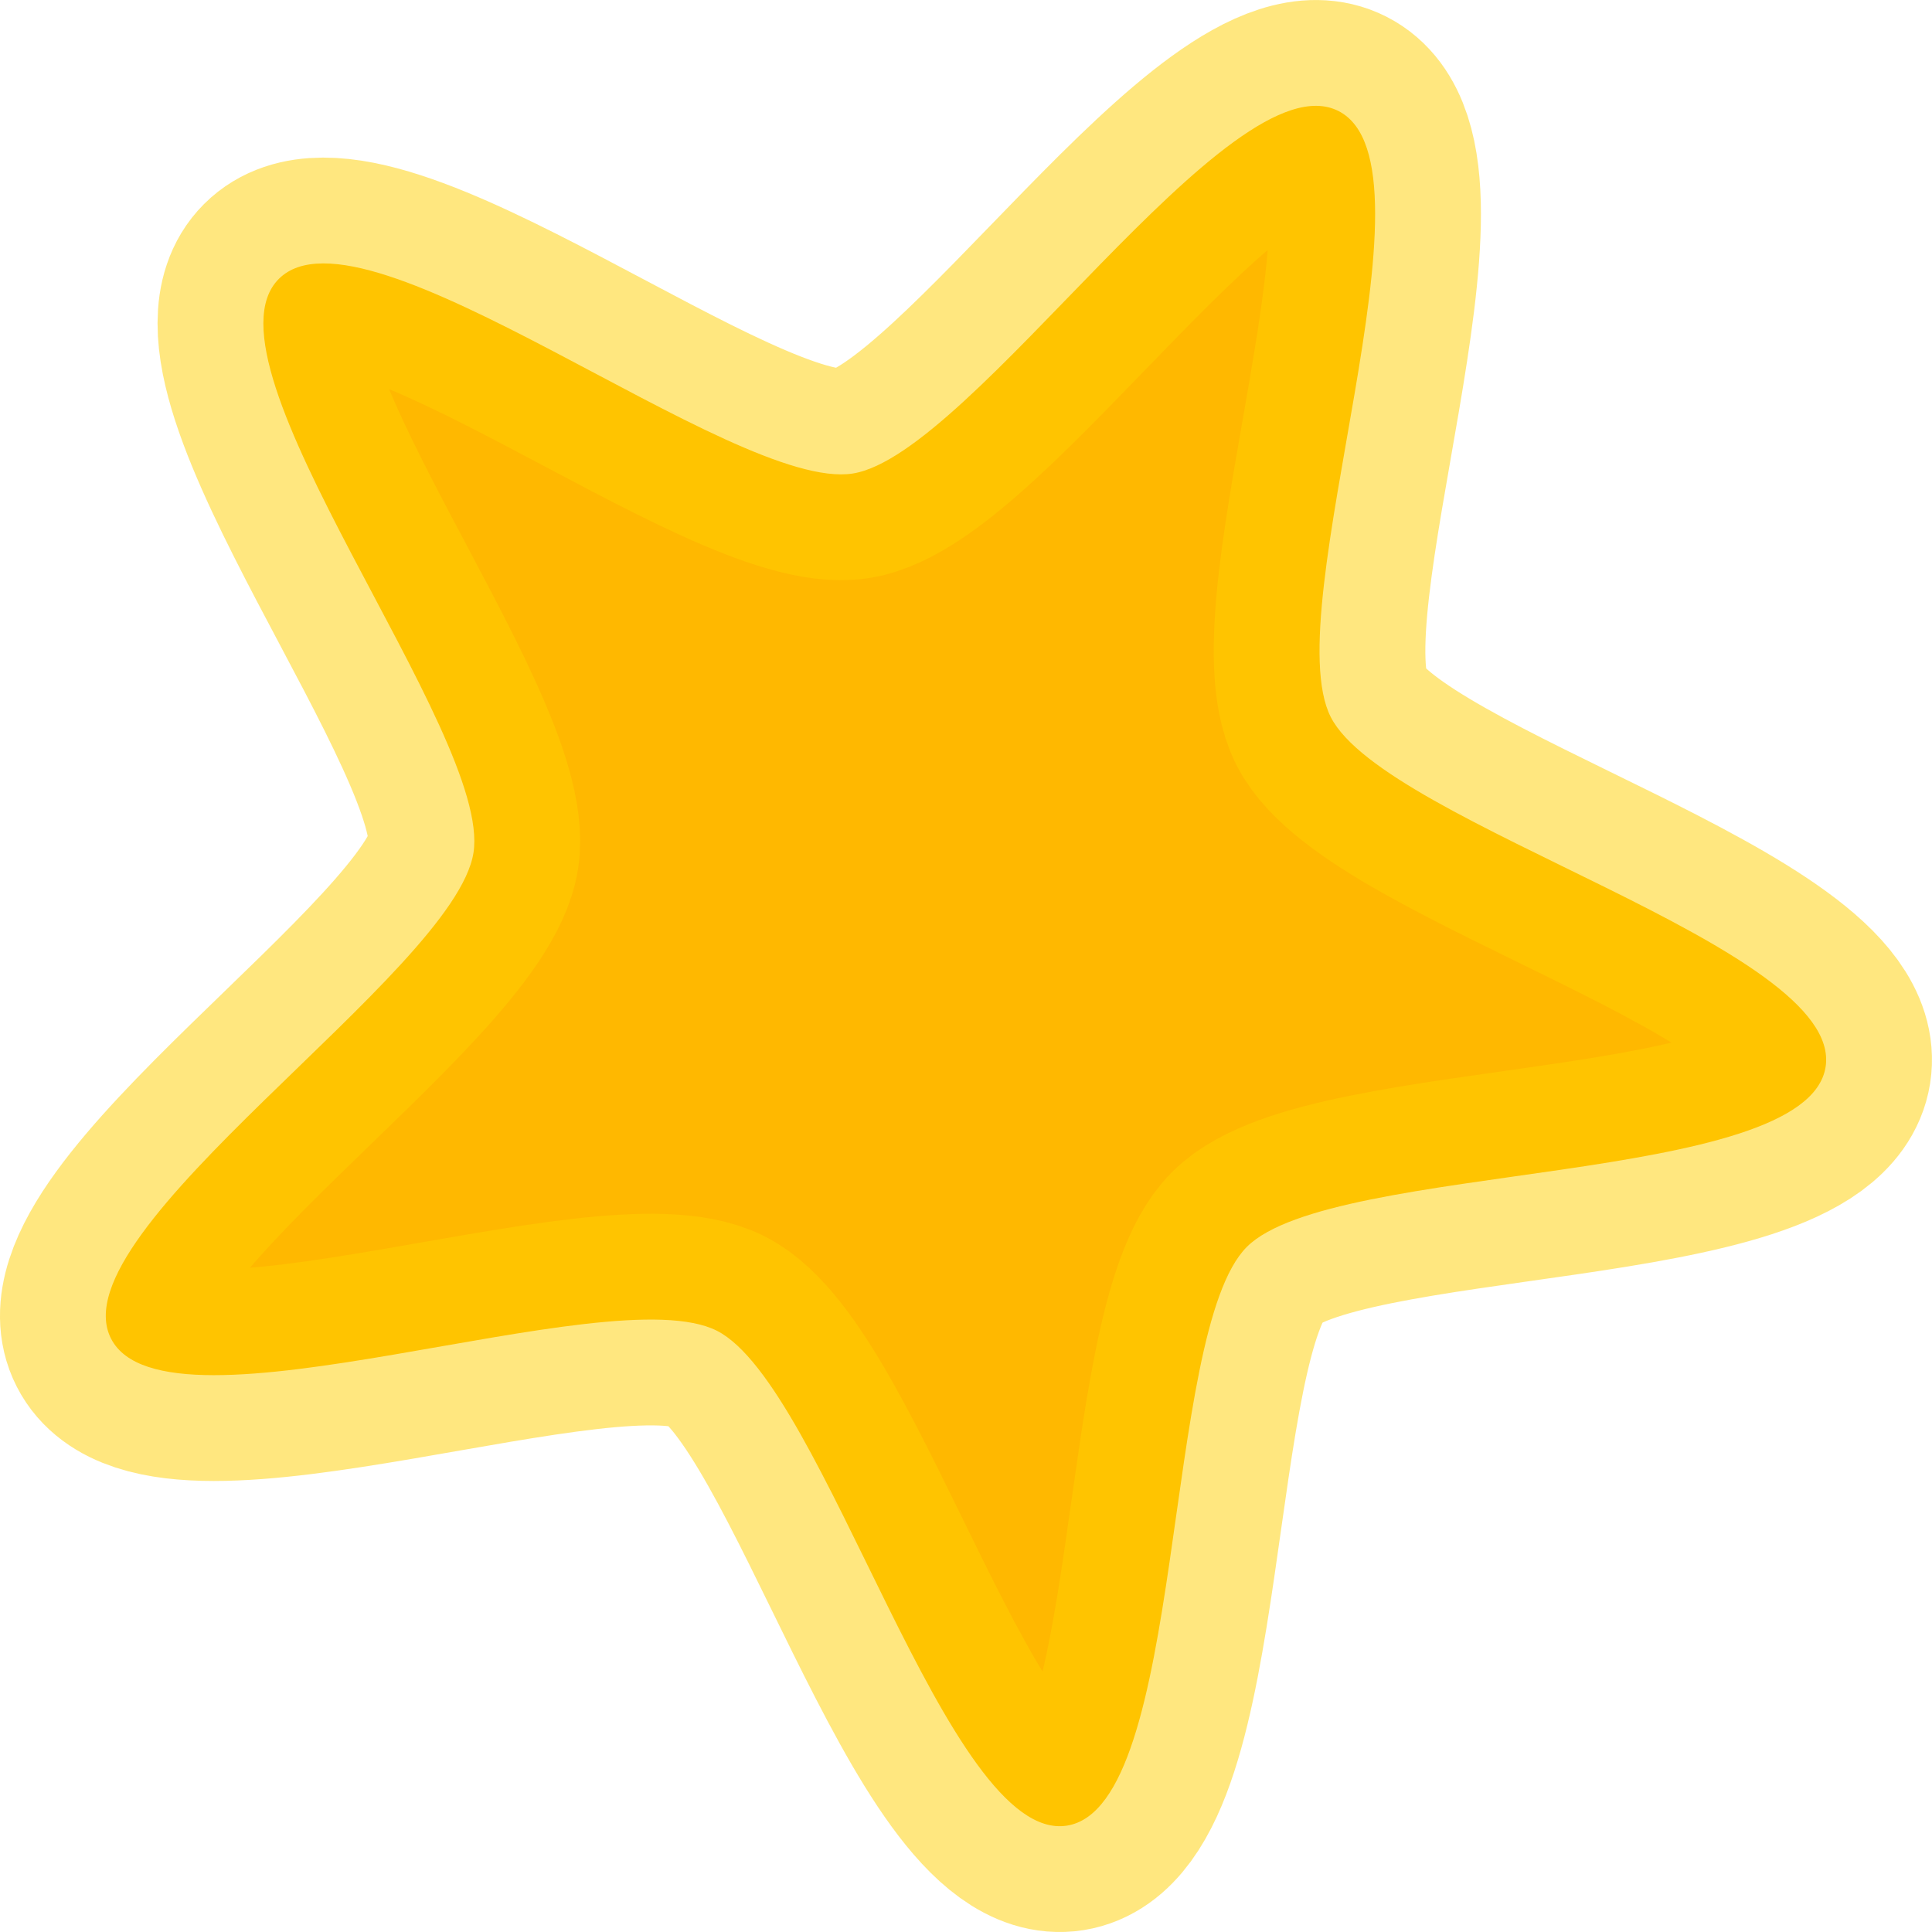 <?xml version="1.0" encoding="UTF-8" standalone="no"?>
<!-- Created with Inkscape (http://www.inkscape.org/) -->
<svg
   xmlns:dc="http://purl.org/dc/elements/1.1/"
   xmlns:cc="http://web.resource.org/cc/"
   xmlns:rdf="http://www.w3.org/1999/02/22-rdf-syntax-ns#"
   xmlns:svg="http://www.w3.org/2000/svg"
   xmlns="http://www.w3.org/2000/svg"
   xmlns:sodipodi="http://sodipodi.sourceforge.net/DTD/sodipodi-0.dtd"
   xmlns:inkscape="http://www.inkscape.org/namespaces/inkscape"
   width="32"
   height="32"
   id="svg2"
   sodipodi:version="0.32"
   inkscape:version="0.44"
   version="1.0"
   sodipodi:docbase="/home/cameron/svn/exaile/images"
   sodipodi:docname="star.svg">
  <defs
     id="defs4" />
  <sodipodi:namedview
     id="base"
     pagecolor="#ffffff"
     bordercolor="#666666"
     borderopacity="1.0"
     gridtolerance="10000"
     guidetolerance="10"
     objecttolerance="10"
     inkscape:pageopacity="0.0"
     inkscape:pageshadow="2"
     inkscape:zoom="8"
     inkscape:cx="8.1509964"
     inkscape:cy="14.928901"
     inkscape:document-units="px"
     inkscape:current-layer="layer1"
     width="32px"
     height="32px"
     inkscape:window-width="910"
     inkscape:window-height="623"
     inkscape:window-x="385"
     inkscape:window-y="226" />
  <g
     inkscape:label="Layer 1"
     inkscape:groupmode="layer"
     id="layer1">
    <path
       sodipodi:type="star"
       style="fill:#ffb800;fill-opacity:1;fill-rule:evenodd;stroke-width:60.228;stroke-linecap:round;stroke-linejoin:round;stroke-miterlimit:4;stroke-dasharray:none;stroke-dashoffset:0;stroke-opacity:0.503;stroke:#ffce00"
       id="path1876"
       sodipodi:sides="5"
       sodipodi:cx="274.28571"
       sodipodi:cy="369.50504"
       sodipodi:r1="259.733"
       sodipodi:r2="129.86649"
       sodipodi:arg1="-2.3561945"
       sodipodi:arg2="-1.727876"
       inkscape:flatsided="false"
       inkscape:rounded="0.2"
       inkscape:randomized="1.6878859e-15"
       d="M 90.627,185.846 C 115.019,161.454 219.899,246.634 253.97,241.237 C 288.041,235.841 361.466,122.42 392.202,138.081 C 422.938,153.742 374.337,279.811 389.998,310.547 C 405.658,341.283 536.217,376.065 530.821,410.136 C 525.425,444.207 390.507,436.942 366.115,461.334 C 341.723,485.727 348.988,620.644 314.917,626.04 C 280.846,631.437 246.064,500.878 215.328,485.217 C 184.591,469.556 58.523,518.157 42.862,487.421 C 27.201,456.685 140.622,383.261 146.018,349.189 C 151.414,315.118 66.234,210.238 90.627,185.846 z "
       transform="matrix(5.819948e-2,0,0,5.819948e-2,-0.656,-6.197)" />
  </g>
</svg>
